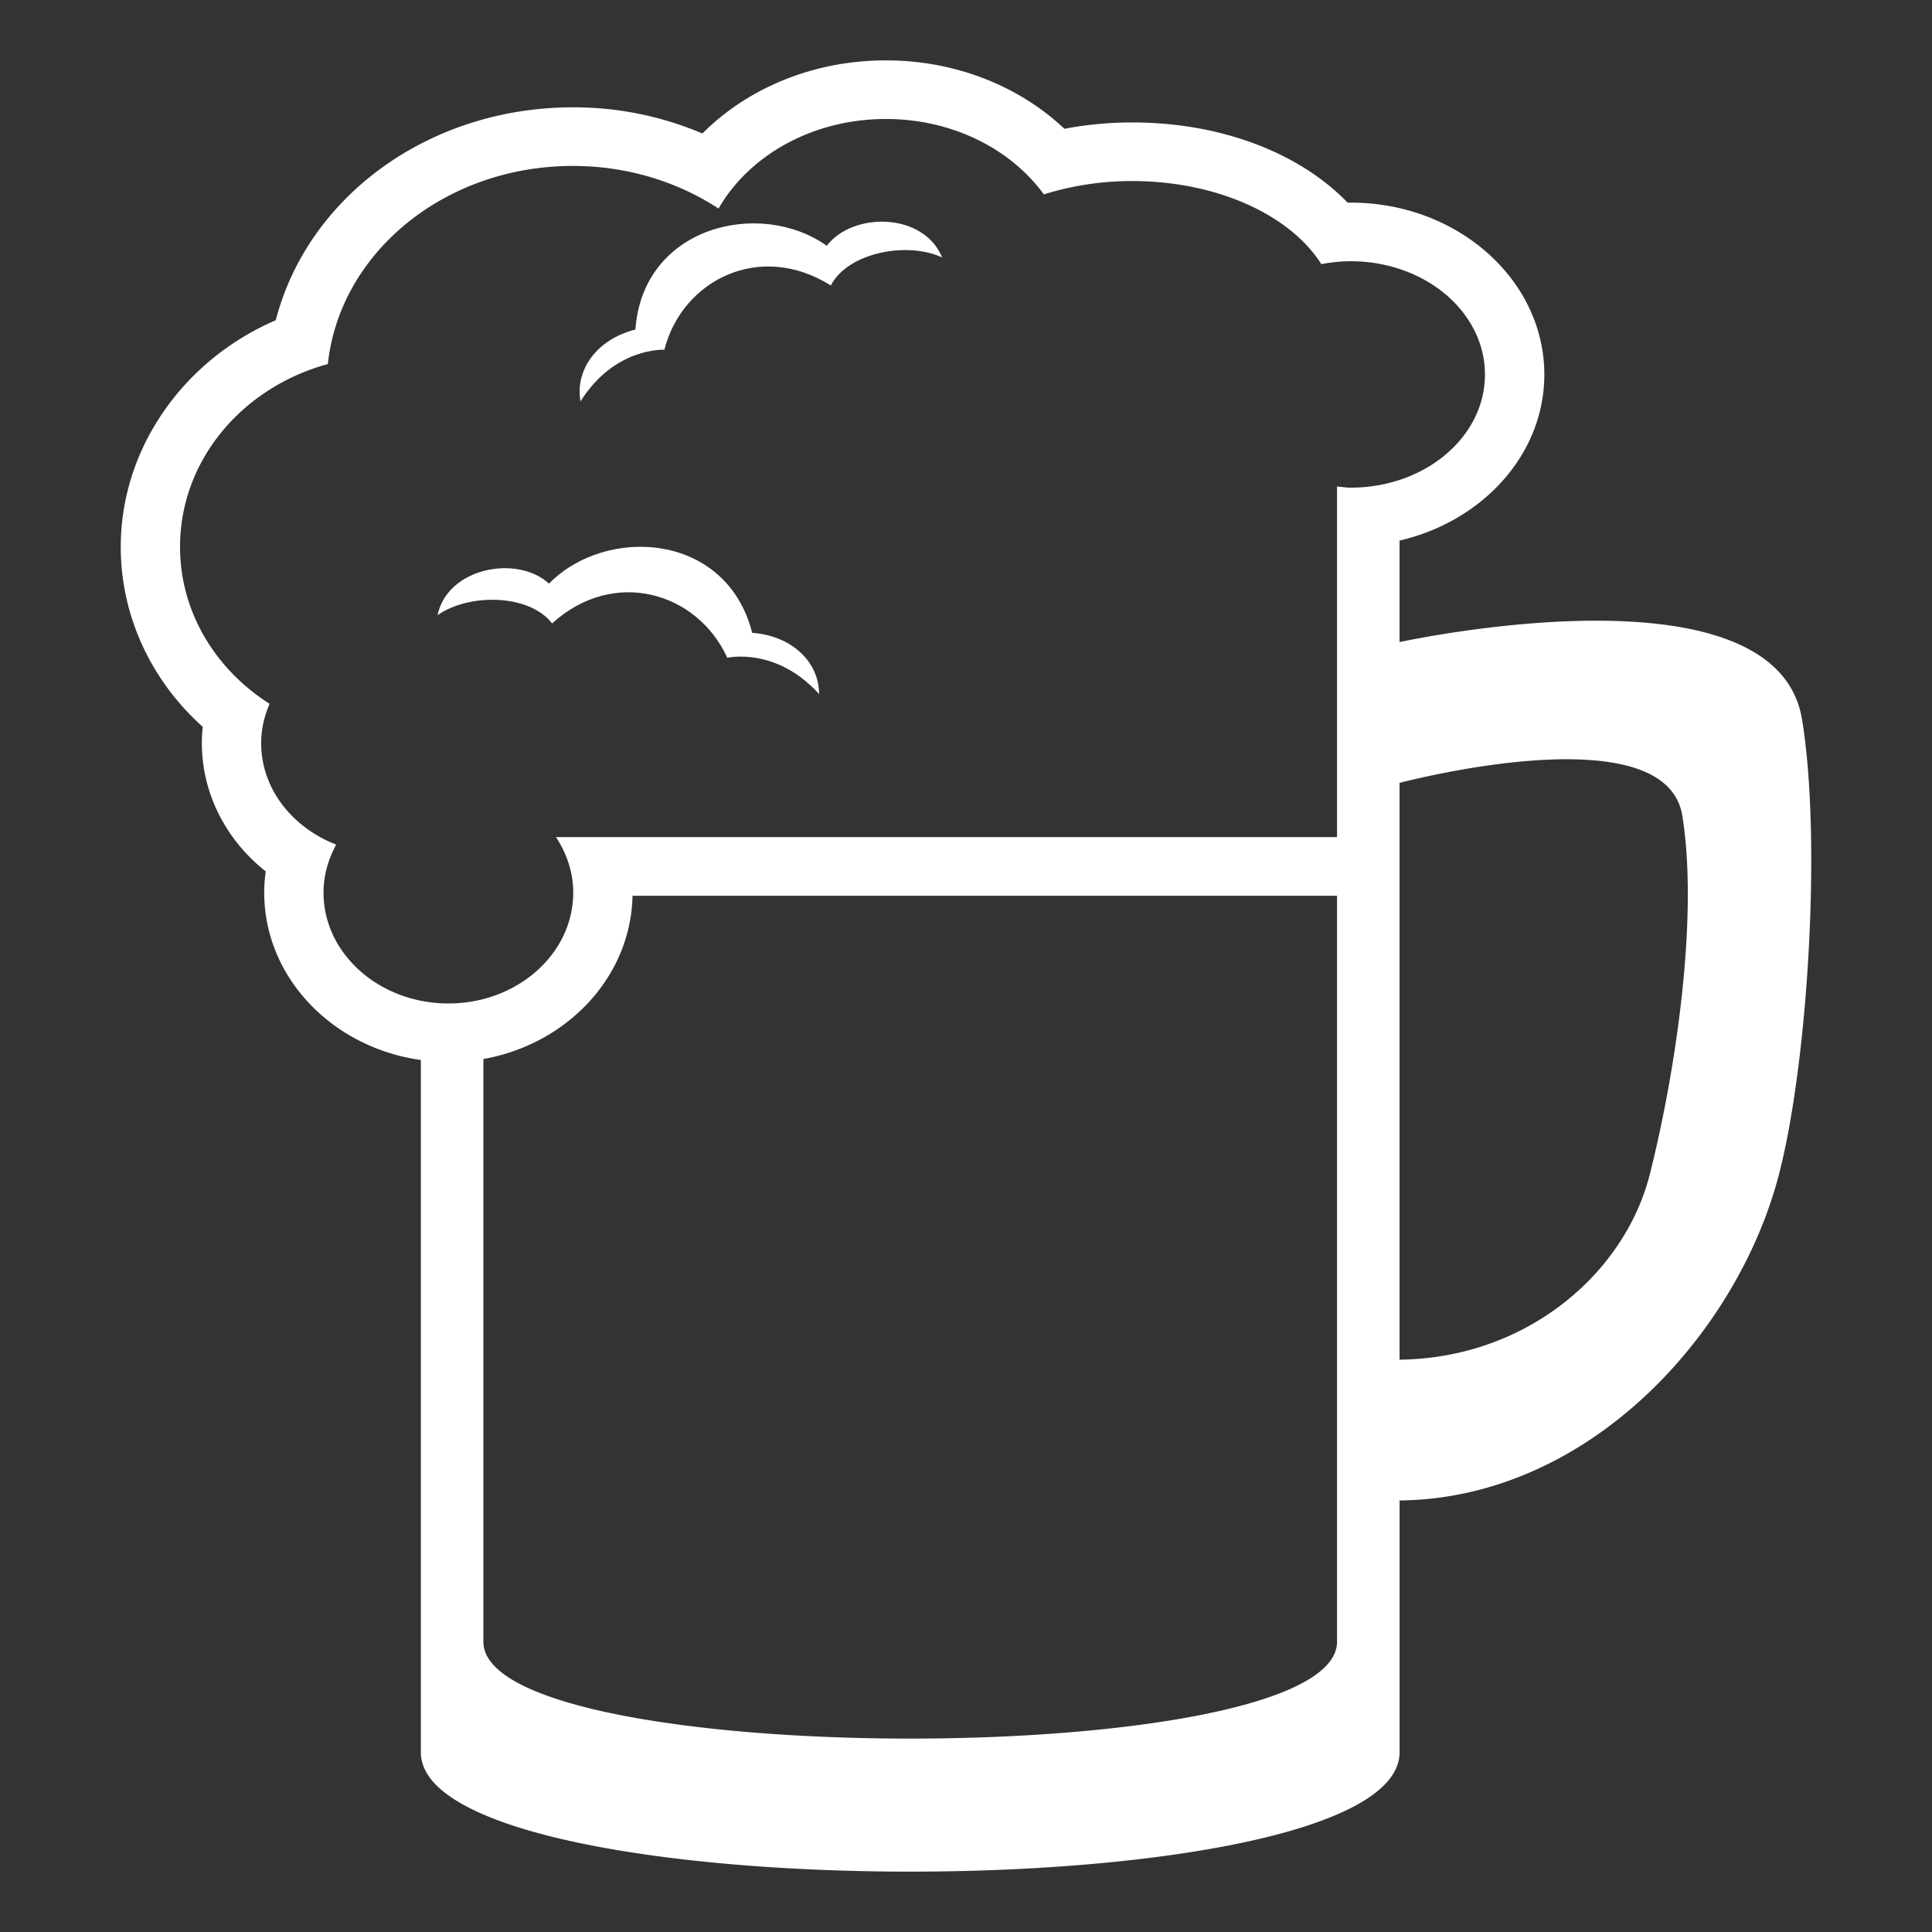 <svg width="64px" height="64px" viewBox="0 0 64 64" xmlns="http://www.w3.org/2000/svg" xmlns:xlink="http://www.w3.org/1999/xlink" aria-hidden="true" role="img" class="iconify iconify--emojione-monotone" preserveAspectRatio="xMidYMid meet"><rect x="0" y="0" width="64" height="64" fill="#333333" stroke="none"/> <g color="white">
<path d="M59.694 23.829c-.832-5.036-12.096-2.818-13.332-2.56v-3.362c2.754-.638 4.796-2.858 4.796-5.499c0-3.141-2.876-5.696-6.413-5.696l-.103.001c-1.605-1.663-4.218-2.657-7.133-2.657c-.766 0-1.519.071-2.249.211C33.738 2.829 31.616 2 29.352 2h-.008c-2.364 0-4.555.897-6.076 2.422a10.894 10.894 0 0 0-4.285-.867c-4.772 0-8.787 2.954-9.848 7.053C6.059 11.934 4 14.869 4 18.115c0 2.274.994 4.42 2.717 5.963c-.021.179-.03.358-.03.538c0 1.664.794 3.203 2.115 4.25a5.158 5.158 0 0 0-.049.703c0 2.809 2.257 5.136 5.188 5.545v22.932c0 5.272 32.422 5.272 32.422 0v-8.341c6.304-.067 11.216-5.568 12.57-10.811c.956-3.692 1.414-11.11.761-15.065M44.291 54.384c0 4.279-28.278 4.279-28.278 0V35.081c2.774-.492 4.887-2.722 4.94-5.407h23.338v24.71m.454-38.23c-.155 0-.303-.025-.454-.039V27.73H18.418c.354.542.571 1.165.571 1.839c0 2.024-1.85 3.672-4.133 3.672c-2.286 0-4.139-1.647-4.139-3.672c0-.572.159-1.107.42-1.591c-1.462-.566-2.486-1.858-2.486-3.362c0-.461.105-.896.279-1.302c-1.791-1.136-2.966-3.04-2.966-5.199c0-2.872 2.067-5.286 4.897-6.055c.39-3.686 3.874-6.563 8.115-6.563h.005c1.807 0 3.47.528 4.822 1.412c1.009-1.757 3.108-2.967 5.539-2.967h.007c2.208 0 4.139.998 5.23 2.497a9.759 9.759 0 0 1 2.929-.441c2.824 0 5.243 1.136 6.263 2.753a5.16 5.16 0 0 1 .973-.097c2.456 0 4.447 1.678 4.447 3.753c.001 2.071-1.99 3.747-4.446 3.747M54.652 38.9c-.821 3.256-4.05 6.09-8.29 6.141V25.933c1.028-.262 8.85-2.145 9.368 1.093c.543 3.386-.228 8.511-1.078 11.874" fill="currentColor"></path><path d="M24.917 20.963c-.846-3.331-4.837-3.559-6.731-1.63c-1.038-.957-3.355-.547-3.693 1.047c1.029-.729 3.039-.714 3.795.272c2.054-1.866 4.816-1.031 5.805 1.138c0 0 1.606-.378 3.04 1.201c-.001-1.048-.882-1.928-2.216-2.028" fill="currentColor"></path><path d="M27.388 8.142c-2.208-1.57-6.097-.653-6.339 2.773c-1.294.33-2.005 1.35-1.819 2.382c1.131-1.805 2.778-1.711 2.778-1.711c.589-2.307 3.161-3.609 5.514-2.129c.569-1.102 2.547-1.466 3.688-.927c-.617-1.51-2.971-1.511-3.822-.388" fill="currentColor"></path></g></svg>